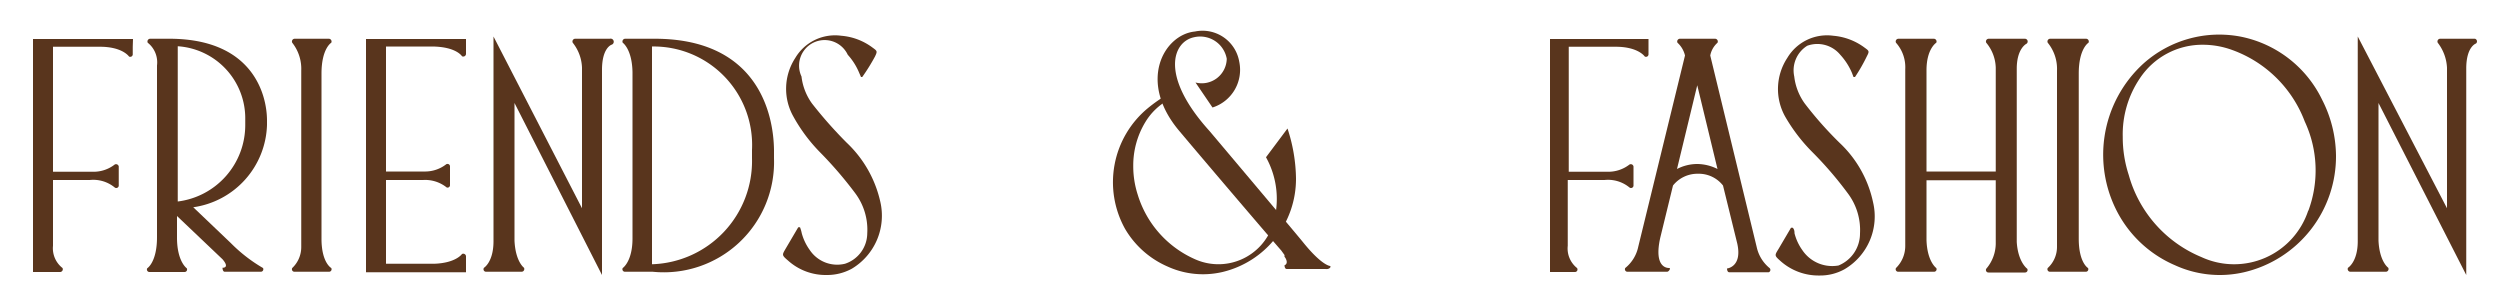 <svg id="Слой_1" data-name="Слой 1" xmlns="http://www.w3.org/2000/svg" viewBox="0 0 100 12"><defs><style>.cls-1{fill:#59351d;}</style></defs><title>Монтажная область 1</title><path class="cls-1" d="M50.64,6.29A3.43,3.43,0,0,1,50.91,9a2.29,2.29,0,0,1-3.13,1.36,4.14,4.14,0,0,1-2.27-2.57,3.69,3.69,0,0,1-.18-1.15,3.34,3.34,0,0,1,.48-1.75A2.46,2.46,0,0,1,46.73,4c-.06-.16,0-.1,0-.24a6.23,6.23,0,0,0-.82.57A3.84,3.84,0,0,0,45,9.15a3.66,3.66,0,0,0,1.7,1.51,3.41,3.41,0,0,0,1.43.31h0a3.44,3.44,0,0,0,.77-.09,3.83,3.83,0,0,0,2.94-3.74,6.63,6.63,0,0,0-.34-2Z"/><path class="cls-1" d="M53.21,10.64s-.32,0-1.08-.94c-.13-.17-3.75-4.46-3.75-4.46-2-2.21-1.47-3.57-.62-3.75a1.08,1.08,0,0,1,1.31.86,1,1,0,0,1-1.25.95l.68,1a1.58,1.58,0,0,0,1.07-1.83A1.49,1.49,0,0,0,47.8,1.26c-1.24.12-2.32,2-.61,4,.72.86,3.47,4.09,4.06,4.76l.13.18,0,.07a.37.37,0,0,1,.07.12c.07.18-.07.22-.07.22s0,.15.09.15h1.55C53.15,10.78,53.25,10.7,53.21,10.64Z"/><path class="cls-1" d="M73.58,5.71a14.72,14.72,0,0,1-1.39-1.57,2.29,2.29,0,0,1-.42-1.08,1.16,1.16,0,0,1,.52-1.23,1.19,1.19,0,0,1,1.32.36,2.54,2.54,0,0,1,.47.73l.06.16s0,0,.06,0a6.7,6.7,0,0,0,.47-.82c.11-.21.1-.22-.08-.35a2.44,2.44,0,0,0-1.26-.48,1.85,1.85,0,0,0-1.84.89,2.26,2.26,0,0,0-.08,2.35A6.87,6.87,0,0,0,72.5,6.09a14.69,14.69,0,0,1,1.41,1.64,2.44,2.44,0,0,1,.49,1.61,1.38,1.38,0,0,1-.86,1.28A1.44,1.44,0,0,1,72.09,10a2,2,0,0,1-.31-.67c0-.05,0-.15-.07-.22a0,0,0,0,0-.07,0l-.5.85c-.16.26-.17.26.09.49a2.28,2.28,0,0,0,1.55.57,2,2,0,0,0,1-.25,2.45,2.45,0,0,0,1.14-2.69A4.55,4.55,0,0,0,73.58,5.71Z"/><path class="cls-1" d="M92.89,4a4.62,4.62,0,0,0-3.24-2.53,4.55,4.55,0,0,0-3.91,1.07,4.93,4.93,0,0,0-.93,6.15A4.69,4.69,0,0,0,87,10.61a4.31,4.31,0,0,0,2.76.28,4.76,4.76,0,0,0,3.68-4.68A5,5,0,0,0,92.89,4Zm-.56,4.42a3.12,3.12,0,0,1-4.28,1.86A5,5,0,0,1,85.15,7a4.85,4.85,0,0,1-.24-1.53,4,4,0,0,1,.68-2.33,3,3,0,0,1,2.54-1.35A3.43,3.43,0,0,1,89.29,2a4.87,4.87,0,0,1,2.9,2.86A4.62,4.62,0,0,1,92.33,8.44Z"/><path class="cls-1" d="M33.87,5.71a17.32,17.32,0,0,1-1.39-1.57,2.29,2.29,0,0,1-.42-1.08,1,1,0,0,1,1.85-.87,2.51,2.51,0,0,1,.46.73l.07.16a0,0,0,0,0,.05,0A7.73,7.73,0,0,0,35,2.26c.1-.21.09-.22-.09-.35a2.41,2.41,0,0,0-1.26-.48,1.85,1.85,0,0,0-1.84.89,2.26,2.26,0,0,0-.07,2.35A6.54,6.54,0,0,0,32.8,6.09a15.81,15.81,0,0,1,1.41,1.64,2.44,2.44,0,0,1,.48,1.61,1.29,1.29,0,0,1-.89,1.21A1.32,1.32,0,0,1,32.39,10a2.07,2.07,0,0,1-.32-.67A1.36,1.36,0,0,0,32,9.09a0,0,0,0,0-.07,0l-.5.85c-.15.26-.17.26.1.49a2.25,2.25,0,0,0,1.54.57,2.06,2.06,0,0,0,1-.25,2.47,2.47,0,0,0,1.14-2.69A4.64,4.64,0,0,0,33.87,5.71Z"/><path class="cls-1" d="M83.15,9.55V2.94c0-1,.39-1.23.39-1.23a.11.11,0,0,0-.09-.16H82a.11.11,0,0,0-.09.16,1.65,1.65,0,0,1,.37,1.11V9.88a1.14,1.14,0,0,1-.37.84.1.1,0,0,0,.09.15h1.43a.1.1,0,0,0,.09-.15S83.15,10.51,83.15,9.55Z"/><path class="cls-1" d="M12.86,9.55V2.94c0-1,.39-1.23.39-1.23a.11.11,0,0,0-.09-.16H11.78a.11.11,0,0,0-.09.16,1.68,1.68,0,0,1,.36,1.11V9.88a1.15,1.15,0,0,1-.36.84.1.1,0,0,0,.09.15h1.38a.1.1,0,0,0,.09-.15S12.86,10.51,12.86,9.55Z"/><path class="cls-1" d="M80.67,9.68V2.75c0-.82.39-1,.39-1A.11.11,0,0,0,81,1.55H79.54a.11.11,0,0,0-.09.16,1.62,1.62,0,0,1,.38,1V6.86H77.06V2.81c0-.86.39-1.1.39-1.1a.11.11,0,0,0-.09-.16H75.93a.11.11,0,0,0-.09.16,1.47,1.47,0,0,1,.37,1.06V9.84a1.23,1.23,0,0,1-.37.88.1.1,0,0,0,.09.15h1.43a.1.1,0,0,0,.09-.15s-.36-.25-.39-1.11V7.21h2.77V9.75a1.57,1.57,0,0,1-.38,1,.1.1,0,0,0,.09.15H81a.1.1,0,0,0,.09-.15S80.72,10.49,80.67,9.68Z"/><path class="cls-1" d="M99,1.55h-1.4a.11.11,0,0,0-.09.16,1.77,1.77,0,0,1,.37,1V8.33L94.31,1.46V9.65c0,.83-.39,1.06-.39,1.06a.11.11,0,0,0,.09.16h1.43a.11.11,0,0,0,.09-.16s-.35-.24-.39-1.08V4.12L98.65,11V2.74c0-.88.39-1,.39-1A.11.11,0,0,0,99,1.55Z"/><path class="cls-1" d="M24.39,1.55H23a.11.11,0,0,0-.09.16,1.69,1.69,0,0,1,.37,1V8.33L19.74,1.46V9.65c0,.83-.38,1.06-.38,1.06a.1.1,0,0,0,.08.16h1.43a.11.11,0,0,0,.09-.16s-.34-.24-.38-1.08V4.12L24.08,11l0-8.21c0-.88.38-1,.38-1A.11.11,0,0,0,24.39,1.55Z"/><path class="cls-1" d="M70.78,10.72a1.49,1.49,0,0,1-.51-.83L68.41,2.22a.91.91,0,0,1,.29-.51.11.11,0,0,0-.09-.16H67.19a.11.11,0,0,0-.09.16,1,1,0,0,1,.3.51L65.53,9.87a1.48,1.48,0,0,1-.52.85.1.1,0,0,0,.09.15h1.58c.08,0,.16-.15.09-.15s-.63,0-.36-1.21l.51-2.09a1.25,1.25,0,0,1,1-.47,1.23,1.23,0,0,1,1,.47l.57,2.32c.21.94-.41,1-.41,1s0,.15.09.15h1.58A.1.1,0,0,0,70.78,10.72ZM67.89,6.56a1.76,1.76,0,0,0-.81.2l.81-3.35.81,3.35A1.83,1.83,0,0,0,67.89,6.56Z"/><path class="cls-1" d="M10.68,5V4.82c0-1-.54-3.31-4-3.27H6a.11.11,0,0,0-.09.16,1,1,0,0,1,.37.91V9.49h0c0,1-.39,1.24-.39,1.24a.1.1,0,0,0,.09.15h1.4a.1.1,0,0,0,.09-.15s-.38-.26-.39-1.19V8.64L8.9,10.37c.31.36,0,.34,0,.34s0,.16.09.16h1.44a.1.1,0,0,0,.09-.15,6.14,6.14,0,0,1-1.29-1L7.73,8.29A3.43,3.43,0,0,0,10.68,5ZM7.11,1.85a2.89,2.89,0,0,1,2.7,2.94V5a3.08,3.08,0,0,1-2.7,3.06Z"/><path class="cls-1" d="M26.08,1.55H25a.11.11,0,0,0-.09.16s.37.25.39,1.17V9.54c0,.92-.39,1.18-.39,1.18a.1.1,0,0,0,.09.15h1.11a4.41,4.41,0,0,0,4.85-4.54V6C30.94,4.48,30.26,1.5,26.08,1.55Zm4,4.78a4.13,4.13,0,0,1-4,4.24V1.86a3.94,3.94,0,0,1,4,4.14Z"/><path class="cls-1" d="M18.64,10.25a.11.11,0,0,0-.16-.09s-.24.36-1.11.39H15.44V7.2h1.48a1.38,1.38,0,0,1,.95.3A.1.1,0,0,0,18,7.42V6.65a.1.1,0,0,0-.15-.08,1.38,1.38,0,0,1-.88.29H15.44v-5h1.81c1,0,1.23.39,1.23.39a.11.11,0,0,0,.16-.09V1.56h-4v9.33h4Z"/><path class="cls-1" d="M5.32,1.56h-4v9.32H2.41a.11.11,0,0,0,.09-.16,1,1,0,0,1-.38-.89V7.2H3.59a1.35,1.35,0,0,1,1,.3.1.1,0,0,0,.16-.07V6.66a.11.11,0,0,0-.16-.08,1.38,1.38,0,0,1-.88.29H2.12v-5H4c.9,0,1.16.39,1.16.39a.1.1,0,0,0,.15-.09v-.3h0Z"/><path class="cls-1" d="M65.94,1.56H62v9.32H63a.1.1,0,0,0,.08-.16,1,1,0,0,1-.37-.89V7.2h1.47a1.35,1.35,0,0,1,1,.3.1.1,0,0,0,.16-.07V6.66a.11.11,0,0,0-.16-.08,1.38,1.38,0,0,1-.88.29H62.75v-5h1.88c.9,0,1.16.39,1.16.39a.1.1,0,0,0,.15-.09v-.3h0Z"/></svg>
